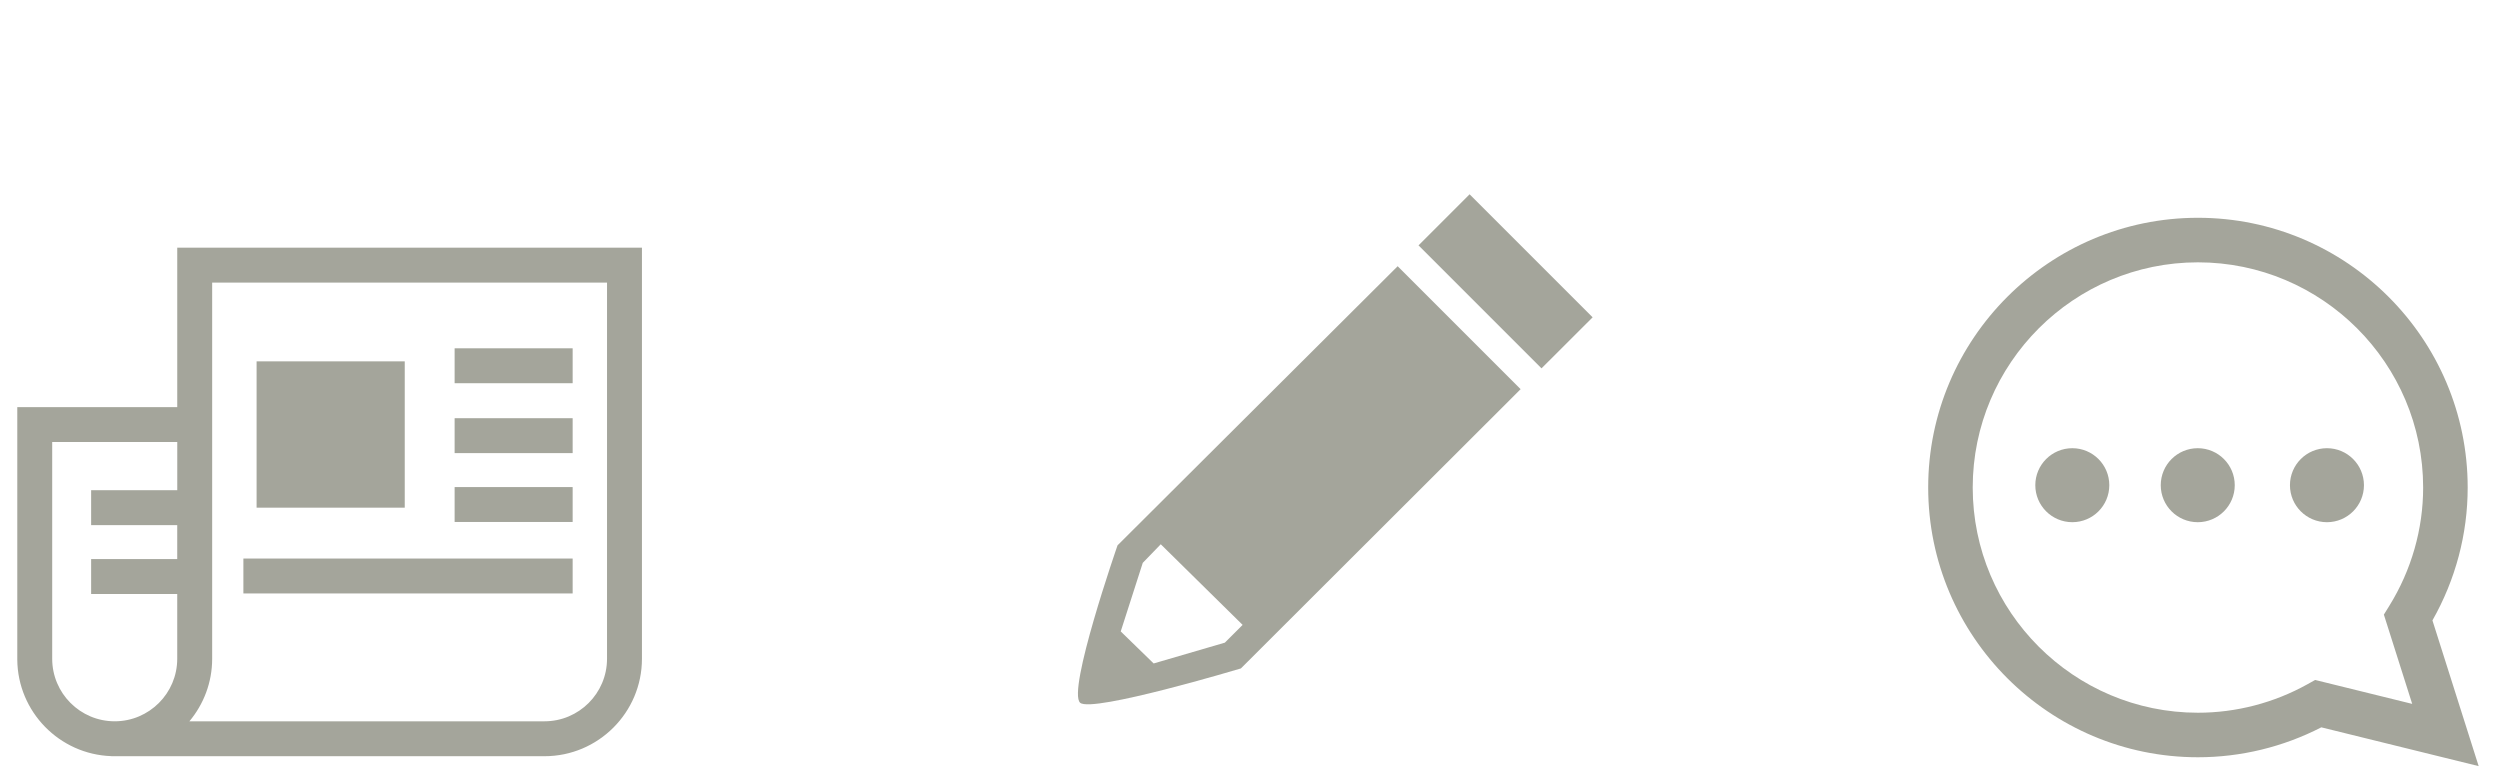 <?xml version="1.0" encoding="utf-8"?>
<!-- Generator: Adobe Illustrator 15.0.0, SVG Export Plug-In . SVG Version: 6.00 Build 0)  -->
<!DOCTYPE svg PUBLIC "-//W3C//DTD SVG 1.1//EN" "http://www.w3.org/Graphics/SVG/1.1/DTD/svg11.dtd">
<svg version="1.1" id="Layer_1" xmlns:x="http://ns.adobe.com/Extensibility/1.0/" xmlns:i="http://ns.adobe.com/AdobeIllustrator/10.0/" xmlns:graph="http://ns.adobe.com/Graphs/1.0/"
	 xmlns="http://www.w3.org/2000/svg" xmlns:xlink="http://www.w3.org/1999/xlink" x="0px" y="0px" width="310px" height="96px"
	 viewBox="0 -11 310 96" enable-background="new 0 -11 310 96" xml:space="preserve">
<path fill="#A4A59B" d="M21.978,19.709v19.772H2.143v31.315l0,0c0.054,6.472,5.231,11.749,11.665,11.965v0.009h53.707
	c6.661,0,12.086-5.42,12.086-12.082V19.709H21.978z M14.225,78.441c-4.279,0-7.753-3.479-7.753-7.756v-26.88H21.98v5.979H11.3v4.329
	h10.676v4.211H11.3v4.33h10.676v8.033C21.978,74.963,18.497,78.441,14.225,78.441z M75.271,70.688c0,4.275-3.48,7.754-7.757,7.754
	H23.486c1.758-2.101,2.823-4.806,2.823-7.754V24.04h48.963L75.271,70.688L75.271,70.688z"/>
<rect x="56.373" y="32.19" fill="#A4A59B" width="14.636" height="4.329"/>
<rect x="56.373" y="40.857" fill="#A4A59B" width="14.636" height="4.329"/>
<rect x="56.373" y="49.397" fill="#A4A59B" width="14.636" height="4.327"/>
<rect x="30.18" y="58.259" fill="#A4A59B" width="40.829" height="4.329"/>
<rect x="31.817" y="33.808" fill="#A4A59B" width="18.371" height="18.143"/>
<polygon fill="#A4A59B" points="182.229,13.092 175.896,19.425 191.146,34.676 197.486,28.347 "/>
<path fill="#A4A59B" d="M138.575,56.621c0,0-6.289,18.1-4.633,19.523c1.487,1.275,19.929-4.259,19.929-4.259l34.686-34.628
	l-15.246-15.247L138.575,56.621z M151.882,68.689l-8.828,2.58l-4.083-3.972l2.731-8.502l2.233-2.306l10.15,9.998L151.882,68.689z"/>
<g>
	<path fill="#A4A59B" d="M307.354,83.999l-19.511-4.81c-4.72,2.432-9.985,3.711-15.299,3.711c-18.444,0-33.448-15.004-33.448-33.448
		c0-18.443,15.004-33.447,33.448-33.447s33.449,15.004,33.449,33.447c0,5.77-1.507,11.438-4.37,16.478L307.354,83.999z
		 M272.544,21.529c-15.397,0-27.927,12.526-27.927,27.923s12.527,27.926,27.927,27.926c4.743,0,9.44-1.224,13.584-3.533l0.951-0.53
		l12.034,2.967L295.6,65.21l0.67-1.08c2.748-4.435,4.2-9.51,4.2-14.677C300.471,34.055,287.941,21.529,272.544,21.529z"/>
</g>
<path fill="#A4A59B" d="M256.967,44.577c2.533,0,4.586,2.054,4.586,4.588s-2.053,4.586-4.586,4.586
	c-2.535,0-4.589-2.054-4.589-4.586C252.378,46.632,254.432,44.577,256.967,44.577z"/>
<circle fill="#A4A59B" cx="272.521" cy="49.165" r="4.588"/>
<circle fill="#A4A59B" cx="288.542" cy="49.165" r="4.588"/>
</svg>
